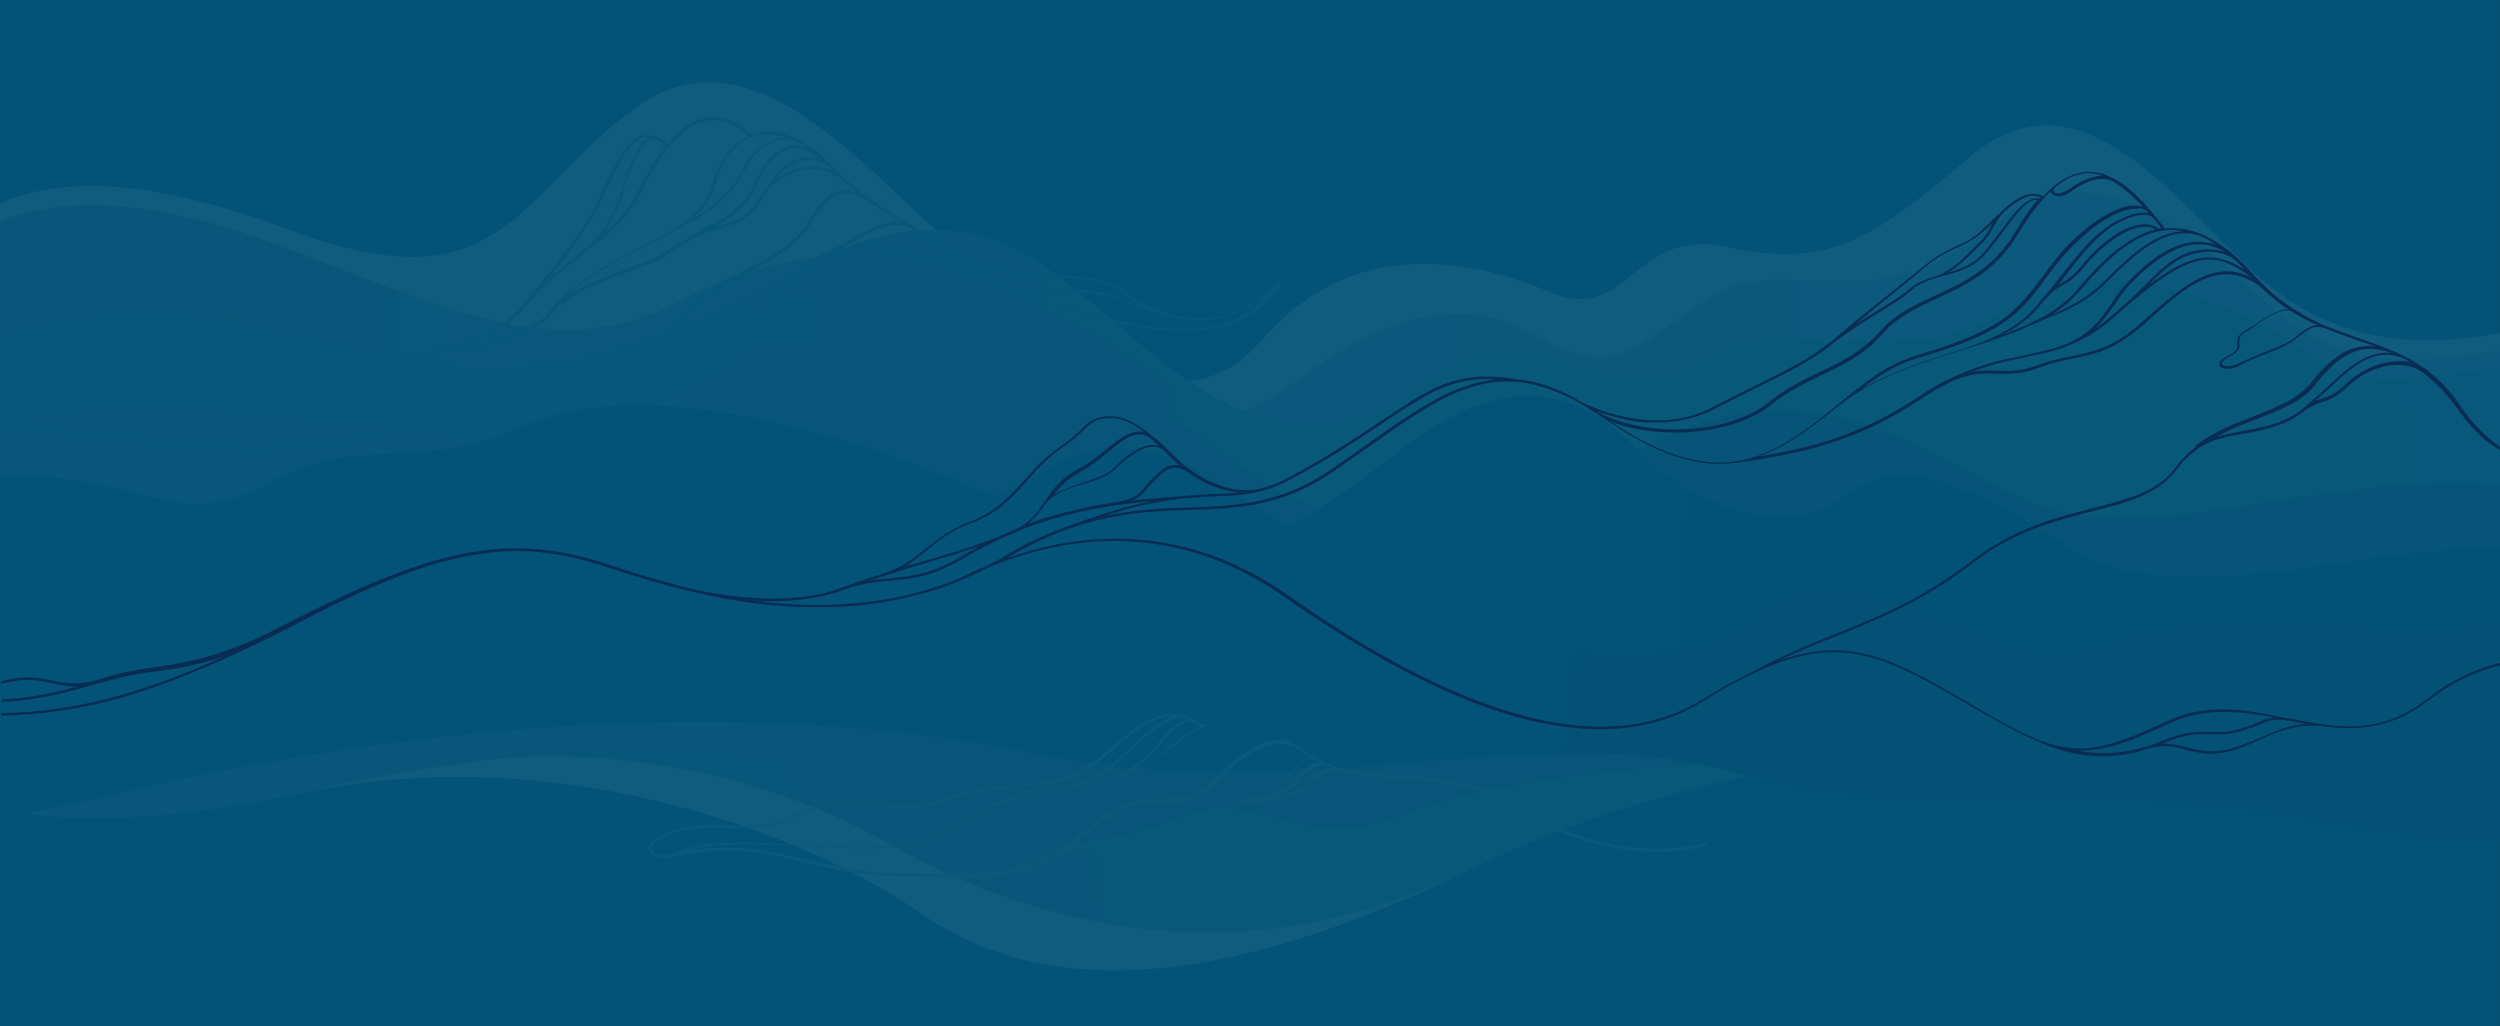 <?xml version="1.0" encoding="utf-8"?>
<svg version="1.1" xmlns="http://www.w3.org/2000/svg" xmlns:xlink="http://www.w3.org/1999/xlink" viewBox="0 0 400 164.2">
  <rect x="0" y="0" width="400" height="164.2" fill="#333333" stroke="none"/>
  <rect x="-0.1" y="-0.4" fill="#0D4581" width="400" height="165" />
  <defs>
    <linearGradient id="lgrad1" gradientUnits="userSpaceOnUse" x1="-2812.239" y1="57.131" x2="-3163.67" y2="62.168" gradientTransform="matrix(-1 0 0 1 -2822.359 0)">
      <stop offset="7.929724e-02" stop-color="#669DC4" />
      <stop offset="1" stop-color="#99BDD8" />
    </linearGradient>
    <linearGradient id="lgrad2" gradientUnits="userSpaceOnUse" x1="-3173.488" y1="75.852" x2="-2814.247" y2="110.27" gradientTransform="matrix(-1 0 0 1 -2822.359 0)">
      <stop offset="0" stop-color="#6EA9C4" />
      <stop offset="1" stop-color="#549AB9" />
    </linearGradient>
    <linearGradient id="grad3" gradientUnits="userSpaceOnUse" x1="-3226.298" y1="70.595" x2="-2796.461" y2="91.303" gradientTransform="matrix(-1 0 0 1 -2822.359 0)">
      <stop offset="0" stop-color="#6EA9C4" />
      <stop offset="1" stop-color="#549AB9" />
    </linearGradient>
    <linearGradient id="grad4" gradientUnits="userSpaceOnUse" x1="-2815.986" y1="104.273" x2="-3217.681" y2="79.42" gradientTransform="matrix(-1 0 0 1 -2822.359 0)">
      <stop offset="0" stop-color="#6F95BF" />
      <stop offset="0.94" stop-color="#3F72A9" />
    </linearGradient>
    <linearGradient id="grad5" gradientUnits="userSpaceOnUse" x1="-3223.092" y1="100.287" x2="-2797.108" y2="80.415" gradientTransform="matrix(-1 0 0 1 -2822.359 0)">
      <stop offset="0" stop-color="#004679" />
      <stop offset="1" stop-color="#005B9D" />
    </linearGradient>
    <linearGradient id="grad6" gradientUnits="userSpaceOnUse" x1="-3222.907" y1="130.8" x2="-2805.114" y2="91.414" gradientTransform="matrix(-1 0 0 1 -2822.359 0)">
      <stop offset="0" stop-color="#0C3E74" />
      <stop offset="1" stop-color="#0F4F94" />
    </linearGradient>
  </defs>
  <g>
    <path
      fill="#E2F3F8"
      d="M402.8 52.8
		c-15.1 3-29.9 3.2-44.1-11c-14.2-14.2-27.8-30.3-43.9-16.4s-23.2 17.4-38.5 14.1c-15.3-3.2-15.6 12.6-28.4 7.2
		c-12.9-5.4-31.5-9-46 7.7s-32.9-2.1-47.2-13.3s-33.6-38.2-53.1-23.8S80.2 49.4 46.4 36.8s-56.5-9.7-64.6 20.3
		c-8.1 30 32.3 76.6 68.7 69.4c36.4-7.3 75.4 4.8 97.1 19.8s51.9 10.1 86.8-6.8s94.2-39.1 157.8-34.4L402.8 52.8z" />

    <path
      fill="url(#lgrad1)"
      d="M414.2 68.1c8.1-4.4 6.3-15-12.6-12.2c-18.9 2.8-28.2 3.3-41.3-9.6c-14.8-14.6-28.9-20.5-41-10.5c-20.2 16.8-34.2 3.7-46.3 12.1
		s-14.9 12.3-26.1 6.3c-5.7-3-17.4-9.7-38.7 6.2s-34.8 3.7-41.9-4.5s-26.2-24.3-57.6-7.7C89 58.6 71.8 49.4 43.4 38.8
		c-48.2-18-67.5 7.6-63.1 38.8C-15.3 108.7 414.2 68.1 414.2 68.1z" />

    <path
      fill="url(#lgrad2)"
      d="M361.5 51.8c-18.7-8.3-26.6-10.5-42.3-1.2c-15.7 9.2-33.3-1.1-48.1 7.8s-24.5-7.7-37.3 0c-12.8 7.7-23 16.4-43.4 2.7
		s-30.4-36.2-65-16.8c-39.2 22-57 14-87.5 7.8s-60.3 5.3-50 35s31 48.2 65.3 38.7s65.6-4 88.8 9.1s55.8 22 92.3 4.6
		s74.3-22.4 118.4-19.7L361.5 51.8z" />
    <path
      fill="#FFFFFF"
      d="M344.6 44.7
		c-0.2 0-0.3-0.1-0.5-0.1c-0.4-0.3-0.9-0.4-1.5-0.4c-0.2 0-0.3 0-0.5 0c-0.2 0-0.3-0.1-0.5-0.1c0.3-0.1 0.6-0.2 1-0.2
		C343.4 44 344.1 44.2 344.6 44.7z" />
    <path
      fill="#FFFFFF"
      d="M371.2 70.6
		c0.6 0 1.1 0.2 1.5 0.4c-0.1 0-0.2 0-0.4 0c-0.3-0.2-0.7-0.3-1.2-0.3c-0.6 0-1.1 0.2-1.5 0.5c-0.1 0-0.2 0-0.4 0
		C369.7 70.9 370.4 70.6 371.2 70.6z" />
    <path
      fill="#E4AAC2"
      d="M58.3 55.7
		c0.1 0 0.2 0 0.3 0.1C58.4 55.7 58.3 55.7 58.3 55.7z" />
    <path
      fill="#E4AAC2"
      d="M62 56.4
		c0.2 0 0.4 0 0.5 0.1C62.3 56.5 62.2 56.4 62 56.4z" />
    <path
      fill="#E4AAC2"
      d="M38.8 51.5
		c-0.1 0-0.3-0.1-0.4-0.1c-0.4-0.4-1-0.6-1.6-0.6c-0.3 0-0.5 0-0.8 0.1c-0.1 0-0.3 0-0.4-0.1c0.4-0.2 0.8-0.2 1.2-0.2
		C37.6 50.7 38.4 51 38.8 51.5z" />

    <path
      fill="url(#grad3)"
      d="
		M408.4 92.7c17.7-6.3 15.9-24.3 4.4-31.4c-11.5-7.1-29.2 4.7-42.4-4.1s-28.2-16.4-45.1-3.1s-42.2 1.9-54.7 8.2
		c-12.5 6.3-20.8 13.2-37.8 14.5c-17 1.3-23 0.6-43.4-14.1S147 35 114.9 53.3S71 65 48.2 59.7C25.4 54.4 11.3 53 4.8 58.9
		c-15.4 14.2-27.3 10.3-33.6 19.6c-8.3 12.3 43.5 29.9 86.5 22s213.6 13.1 259.4 13L408.4 92.7z" />
    <path
      fill="#A867B0"
      d="M257.2 73.5
		c-0.6 0.3-1.3 0.5-1.9 0.8l-0.1-0.2c1.1-0.4 2.2-0.9 3.2-1.3C257.9 73 257.5 73.2 257.2 73.5z" />

    <path
      fill="url(#grad4)"
      d="
		M415.6 100.7c17.7-1.2 14.5-29-36.8-22.6c-33.8 4.2-42.7 9-61.5-1.4c-18.9-10.4-35.3-18.6-63 0s-49.5 2.7-61.3-6.1
		c-11.8-8.8-26.5-18.4-40.5-11.2c-14 7.3-20.1-10.2-31.6-4.1S99.2 72.3 69.6 69.1S-3.9 58.1-11.7 79.4s-23.9 65.9 62.2 47
		c44.4-9.8 71.6-6.8 90.2 1.3s32.4 9.5 47.1 3.4c14.7-6.1 19.1 6.5 37.5-1c18.4-7.5 66.9-10.6 108.9-7.3S415.6 100.7 415.6 100.7z" />

    <path
      fill="url(#grad5)"
      d="
		M406.8 113.6c26.5-2.9 16.9-26.3-7.7-26s-51.5 10.5-68 0s-27.2-15.2-36-8.2c-8.8 7.1-24.3 1.6-33.1-7.5s-20.2-13.4-37.5-0.2
		s-30.2 24.2-59.2 10.6S103 59.7 84.3 68c-18.8 8.2-25.7 0.9-41.6 9.4S23.9 74.7-4 76.2c-28 1.5-47.8 37.4 30.2 35.6
		S406.8 113.6 406.8 113.6z" />

    <path
      fill="url(#grad6)"
      d="
		M394.2 100.1c49.9-3.6 38.3 42.8-13.7 33s-72.6 0-103-9.4s-69.1 5.8-112.3-3.2s-97.6-5.5-150.6 7.5s-45.1-25.5-3.4-27.9
		s38.3-25.5 69.1-18.8c30.9 6.7 67.2 6.3 85.3-5.1s27 1.2 50 13.7s49 21.6 65.7 7.8c16.7-13.7 38.3 12.4 54.4 5.4
		C352 96.2 378 101.3 394.2 100.1z" />
    <path
      fill="#549AB9"
      d="M124.4 47.9
		c2.6-3.2 4.9-6 8.4-7.3c0 0 0 0 0.1 0c0 0 0.1 0 0.1 0c3.1-1.2 7.3-1.2 13.6 0.5c0 0 0 0 0 0c0.3 0.1 0.6 0.2 1 0.3
		c2.4 0.7 5.1 1.6 8.2 2.8c0.8 0.3 1.5 0.6 2.3 0.9c0 0 0 0 0 0c0 0 0 0 0.1 0c13.8 5.3 23.7 7.9 30.9 7.9c3.8 0 6.9-0.6 9.6-1.9
		c2.5-1.3 4.6-3.2 6.4-5.8c0.1-0.1 0-0.2-0.1-0.2c-0.1-0.1-0.2 0-0.3 0c-3.7 3.6-7.6 5.5-11.7 5.8c0 0 0 0 0 0
		c-1.9 0.1-3.7-0.1-5.5-0.5c-3.2-0.9-6-2.6-8-4.1c-2.5-1.9-6.2-2.1-10.4-2.3c-3.4-0.2-7.1-0.3-10.9-1.5c0 0 0 0 0 0c0 0 0 0 0 0
		c-1.6-0.5-3.2-1.2-4.8-2.1c-2.4-1.4-4.4-2.6-6.2-3.6c-0.4-0.2-0.7-0.4-1-0.6c0 0 0 0 0 0c0 0 0 0 0 0c-5-2.9-8.6-5-13.8-10.4
		c-3.6-3.6-7.5-5.3-11-4.6c-0.4 0.1-0.7 0.2-1.1 0.3c-2.3-2.1-4.7-3-7-2.7c-2.5 0.3-4.6 2-6.5 4.3c-1.3-1.2-2.5-1.7-3.7-1.5
		c-2.7 0.4-4.5 4.2-6.4 8.3c-0.8 1.7-1.6 3.5-2.5 4.9c-3.4 5.5-6.6 9.2-10.9 14.4l-0.6 0.7c-3.7 3.8-10.1 5.7-17.4 6.8
		c-1.1 0.1-2.3 0.2-3.4 0.3c-2.8 0.2-5.6 0.5-8.3 0.8c0 0 0 0 0 0c0 0 0 0 0 0c-4.1 0.5-8 1.2-11.4 2.4C36.7 62 30 61.8 23 61.6
		c-11.4-0.4-24.3-0.8-36 7.3c-0.1 0.1-0.1 0.2 0 0.3c0.1 0.1 0.2 0.1 0.3 0c11.6-8.1 24.4-7.6 35.7-7.2c7.1 0.2 13.8 0.5 19.4-1.5
		c3.3-1.2 7.2-1.8 11.3-2.3c4-0.2 8-0.6 11.8-1.1c4.2-0.4 8.5-0.9 12.2-1.7c5.3-1.2 8.9-3.1 11.2-5.8c0 0 0 0 0-0.1
		c3-2.8 7.1-4.3 11.1-5.8c3-1.1 5.8-2.1 7.8-3.6c1.2-0.8 2.4-1.5 3.5-2.1c1.5-0.7 2.9-1.1 4-1.5c2.5-0.7 4.5-1.3 6.5-4.5
		c0.2-0.3 0.3-0.5 0.5-0.8c0 0 0 0 0 0c1.5-2.2 4.1-3.8 6.7-4.1c2.1-0.2 4.1 0.4 5.8 1.7c0 0 0 0 0 0c0.9 0.8 1.8 1.6 2.6 2.2
		c-1.1-0.5-2-0.6-3-0.5c-1.7 0.3-3.3 1.9-5.2 5.2c-1.9 3.2-5.7 5.3-9.7 7.4c-4 2.2-8.2 4.5-10.8 8.1c-4.5 6.4-13.4 9.5-20.2 9.9
		c-4.7 0.1-9.7 0.8-15.8 3.8c-18.4 8.9-37.8 6.7-51.9 5.1c-0.7-0.1-1.3-0.1-2-0.2c-7.1-0.8-13.3-1.5-19-1.2
		c-6.2 0.3-11.7 1.7-17.2 4.5c-0.1 0.1-0.1 0.2-0.1 0.3c0 0.1 0.1 0.1 0.2 0.1c0 0 0.1 0 0.1 0c11.8-6 21.4-4.9 35.9-3.2
		c0.6 0.1 1.3 0.1 2 0.2c8.3 0.9 16.5 1.8 25.2 1.3c10.2-0.5 19-2.6 27.1-6.5c5.4-2.6 10-3.5 14.3-3.7c0 0 0 0 0 0c0 0 0 0 0 0
		c0.4 0 0.8 0 1.2 0c2 0 4 0 5.9 0.1c6.7 0.3 13 0.6 20.7-4.8C119.3 54 122 50.7 124.4 47.9z M121.4 21.6c1.4-0.3 2.9-0.1 4.5 0.4
		c-0.5 0-1.1 0-1.6 0.2c-2.1 0.5-4 2.1-5.1 4.2c-1.5 2.9-3.3 5.8-8.8 8.9c2-1.6 3.5-3.5 4.1-5.9C115.6 25.1 118.1 22.3 121.4 21.6z
		 M106.5 23.4c-1.9 2.3-3.4 5.2-4.8 7.9c-1.2 2.3-3.2 4.4-5.5 6.4c1.4-1.7 2.6-3.8 3.4-6.6c0.6-2 2.4-8.2 4.6-8.8
		c0.5-0.1 0.9 0 1.4 0.4c0 0 0 0 0 0C105.9 22.9 106.2 23.2 106.5 23.4z M94.7 35c0.9-1.4 1.7-3.2 2.5-5c1.8-3.8 3.6-7.7 6-8.1
		c0.3 0 0.7 0 1 0.1c0 0 0 0 0 0c-1.7 0.4-3.3 3.3-5 9.1c-1.4 4.7-3.7 7.2-7.5 10.3c0 0 0 0 0 0c-1.4 1.1-2.7 2.2-4 3.3
		C90.2 41.6 92.4 38.6 94.7 35z M70.3 56.2c6-1.3 11-3.5 13.8-7.2c2.3-2.9 5.5-5.4 8.6-7.9c4-3.1 7.7-6 9.5-9.6
		c1.3-2.7 2.9-5.6 4.8-7.9c0 0 0 0 0 0c1.8-2.3 3.9-4 6.3-4.3c2.1-0.3 4.3 0.6 6.5 2.5c-2.8 1.1-4.8 3.9-5.8 7.7
		c-0.8 3.2-3.2 5.4-6.4 7.3c0 0 0 0 0 0c0 0 0 0 0 0c-1.7 1-3.5 2-5.5 3c-4.7 2.4-10 5.1-13.7 9.5c-0.4 0.4-0.8 0.8-1.2 1.3
		C83.4 53.9 77.3 55.3 70.3 56.2z M107.4 39.7c-2 1.4-4.8 2.5-7.7 3.5c-3.1 1.2-6.3 2.4-9 4.1c3.4-3.2 7.8-5.4 11.7-7.4
		c1.9-1 3.8-1.9 5.5-3c0 0 0 0 0 0c7.8-3.7 10-7 11.8-10.5c1-2 2.8-3.5 4.8-4c1.2-0.3 2.3-0.2 3.3 0.3c0.5 0.3 1.1 0.6 1.6 1
		c-1-0.4-1.9-0.5-2.8-0.4c-2.3 0.4-4.3 2.4-5.9 6c-1.7 4-4.8 5.6-8.3 7.4C110.7 37.7 109.1 38.6 107.4 39.7z M121.4 31.8
		c-1.9 3.1-3.8 3.6-6.2 4.3c-0.3 0.1-0.6 0.2-1 0.3c2.8-1.5 5.4-3.3 6.9-6.8c1.5-3.5 3.4-5.5 5.5-5.8c1.5-0.2 3.2 0.4 4.9 1.9
		c-1-0.5-1.9-0.6-2.9-0.5C125.6 25.5 123.3 28.7 121.4 31.8z M129 26.7c-1.7 0.2-3.4 0.9-4.9 2c1.3-1.6 2.9-2.9 4.7-3.1
		c1.4-0.2 2.9 0.4 4.5 1.7c0 0 0 0 0 0c0 0 0.1 0.1 0.1 0.1C132 26.8 130.5 26.5 129 26.7z M203.2 46.8c-3.4 4.1-7.9 5.9-14.3 5.8
		c-6.4-0.1-15-2.1-26.6-6.3c2.6 0.5 5 0.5 7.6 0.5c1.2 0 2.4 0 3.6 0c2.3 0.1 4.8 1 7.4 1.9c2 0.7 4.1 1.5 6.4 2
		c1.6 0.4 3.3 0.7 5.1 0.6C196.2 51.1 199.8 49.6 203.2 46.8z M179.1 46.5c1.1 0.9 2.5 1.8 4 2.6c-0.7-0.2-1.3-0.5-2-0.7
		c-2.7-1-5.2-1.9-7.6-2c-1.3 0-2.5 0-3.6 0c-3.8 0-7.4 0-11.7-1.6c-0.8-0.3-1.5-0.6-2.3-0.9c-1.9-0.8-3.8-1.4-5.5-2
		c0.6 0.1 1.2 0.1 1.8 0.2c1.7 0.1 3.5 0.3 5.7 0.9c3.8 1.2 7.6 1.4 11 1.5C173.1 44.5 176.6 44.7 179.1 46.5z M153.1 40.7
		c0.8 0.5 1.6 0.9 2.4 1.3c-1.1-0.2-2.2-0.3-3.2-0.3c-1.5-0.1-3-0.2-4.6-0.6c-5.5-1.6-9.6-2-13-1.4c0.6-0.3 1.2-0.7 1.9-1
		c3.3-1.9 6.5-3.7 9.3-2.1c0.3 0.2 0.7 0.4 1 0.6C148.7 38.1 150.8 39.3 153.1 40.7z M94.5 61.4c-0.9 0-1.9-0.1-2.8-0.1
		c2.4-0.4 4.8-1.1 7-2c4.5-1.8 8.1-4.5 10.5-7.8c2.5-3.6 6.7-5.8 10.7-8c4.1-2.2 7.9-4.3 9.8-7.6c1.8-3.1 3.3-4.7 4.9-5
		c1.5-0.3 3 0.5 5.3 1.9c0 0 0 0 0 0c1.4 1 2.8 1.8 4.4 2.7c-2.6-0.3-5.3 1.2-7.9 2.7c-1.2 0.7-2.5 1.4-3.7 1.9c0 0 0 0 0 0
		c-3.6 1.4-6 4.2-8.6 7.4c-2.3 2.9-5 6.1-9.1 9C107.3 61.9 101.1 61.7 94.5 61.4z" />
    <path
      fill="#87B8CE"
      d="M273.2 135
		c0-0.1-0.2-0.2-0.3-0.1c-3.5 0.9-15.9 3-29.5-5.7c-6.6-4.3-13.4-4.7-19.5-5.1c-5.4-0.4-10.5-0.7-14.7-3.7c-5-3.5-8.6-5-12-5.1
		c-1.6 0-3.2 0.2-4.7 0.8c-0.3-0.2-0.6-0.4-0.8-0.6c-0.1-0.1-0.2-0.1-0.3-0.2c-0.3-0.2-0.6-0.3-1-0.5c-0.4-0.2-0.8-0.4-1.2-0.4
		c-0.5-0.1-1.1-0.2-1.7-0.2c-3.6 0.1-7 3-10.2 5.8c-0.6 0.5-1.2 1-1.7 1.5c-1.4 1.2-2.8 2-4.1 2.5c0 0 0 0 0 0
		c-3.2 1.1-6.5 1.4-9.6 1.7c-3.7 0.4-7.3 0.7-10.8 2.2c-3 1.3-6.9 1.1-11.1 0.9c-4.6-0.2-9.4-0.5-12.8 1.5c-3.5 2-7.3 1.9-11 1.8
		c-3-0.1-5.8-0.1-8.5 0.8c-4.3 1.6-4.1 2.9-3.8 3.4c0.3 0.6 1.3 1 2.4 1c0.5 0 1.1-0.1 1.6-0.3c8.8-1.9 14.9-0.5 21.3 1.1
		c4.4 1 9 2.1 14.6 2.1c1.9 0 3.7 0 5.4 0.1c1.5 0 2.9 0.1 4.2 0.1c5.8 0 10.3-0.5 15.2-3.3c0 0 0.1 0 0.1 0c0 0 0 0 0.1 0
		c0.2-0.1 0.4-0.2 0.5-0.3c2.1-1.1 5.7-1.4 9.4-1.7c5-0.4 10.6-0.9 13.9-3.5c0.3-0.2 0.6-0.4 0.9-0.6c0 0 0 0 0 0
		c0.5-0.3 1-0.6 1.5-0.9c2.1-1 4.3-1.5 6.4-1.8c0 0 0 0 0 0c0 0 0 0 0 0c0.5-0.1 1-0.1 1.4-0.2c2.6-0.4 4.9-0.7 6.2-2
		c2.8-2.8 3.8-3 6.4-2.5c0 0 0 0 0 0c2.7 0.6 5.5 0.8 8.4 1c6.2 0.4 12.7 0.9 19.2 5c5.5 3.5 11.4 5.7 17.6 6.4
		c5.8 0.7 10.2-0.1 12.3-0.6C273.2 135.2 273.2 135.1 273.2 135z M189.2 114.8c0.3 0.1 0.6 0.1 0.8 0.3c-1.1 0.2-2.3 1-3.7 2.6
		c-2.7 3.1-5 5.6-8.5 6.8c0 0 0 0 0 0c-1.3 0.4-2.8 0.7-4.2 1c2.8-1.1 4.5-2.7 6.3-4.5c0.7-0.7 1.4-1.3 2.2-2
		C185.4 116.1 187.5 114.7 189.2 114.8z M186.7 117.9c1.3-1.6 2.5-2.4 3.5-2.5c0.3 0 0.7 0 1 0.2c0.1 0.1 0.2 0.1 0.3 0.2
		c0 0 0 0 0 0c0 0 0 0 0 0c0.2 0.1 0.4 0.3 0.6 0.5c-1.9 0.8-3.9 2.2-6 4.1c-1.5 1.4-3.3 2.4-5.3 3.1
		C182.9 122.1 184.7 120.2 186.7 117.9z M176 121.8c0.6-0.5 1.2-1 1.7-1.5c3.2-2.8 6.4-5.6 9.9-5.7c0 0 0 0 0.1 0
		c-1.7 0.6-3.6 2.1-5.9 4.1c-0.8 0.7-1.5 1.4-2.2 2c-2.5 2.4-4.6 4.4-9.8 5.4c-2.9 0.5-5.8 1.1-8.5 1.9c2.6-1.2 4.7-1.8 6.6-2.4
		c1.4-0.4 2.6-0.8 3.9-1.3c0 0 0 0 0 0c0 0 0 0 0 0C173.2 123.8 174.5 123 176 121.8z M104.3 136.1c-0.4-0.6 0.4-1.7 3.6-2.9
		c2.5-0.9 5.3-0.8 8.3-0.8c3.8 0.1 7.7 0.2 11.3-1.9c3.3-1.9 8-1.6 12.5-1.4c4 0.2 8.2 0.4 11.3-0.9c3.4-1.5 6.9-1.8 10.6-2.2
		c1.7-0.2 3.5-0.3 5.3-0.6c-2.6 0.8-5.5 1.7-9.3 3.8c-1.8 0.8-3.5 1.7-5 3c-5 4.1-15 3.5-24.7 3c-8.2-0.5-16-0.9-20.5 1.4
		C106.3 137.1 104.7 136.8 104.3 136.1z M149.3 139.8c-1.7 0-3.5-0.1-5.4-0.1c-5.6 0-10.1-1.1-14.5-2.1c-4.3-1-8.4-2-13.2-2
		c-2 0-4.1 0.2-6.4 0.5c4.5-1.4 11.3-1.1 18.5-0.7c9.8 0.5 19.9 1.1 25.1-3.1c4.6-3.8 10.9-4.9 17-6.1c6.2-1.1 12-2.2 16.1-5.8
		c2.2-1.9 4.1-3.3 6.1-4.1c0.1 0 0.1 0 0.2-0.1c0 0 0 0 0 0c4.1-1.6 8.2-0.8 13.5 2.4c-4-1-7.7 1.7-12.5 6.5
		c-2.6 2.6-4.8 2.6-7.4 2.7c-3.3 0-7 0.1-12.5 4.8c-1.6 1.4-3.1 2.5-4.6 3.4c-0.3 0.1-0.5 0.3-0.8 0.5c0 0 0 0 0 0
		C162.5 140.1 157.3 140 149.3 139.8z M192.4 131.1c-3.2 2.4-8.7 2.9-13.6 3.4c-2.9 0.3-5.6 0.5-7.8 1.1c1-0.7 2.1-1.5 3.2-2.5
		c5.4-4.6 9-4.7 12.1-4.7c2.7 0 5-0.1 7.8-2.8c6.3-6.3 10-7.8 13.9-5.6c0.3 0.2 0.6 0.4 1 0.7c0.3 0.2 0.6 0.4 0.9 0.6
		c-1.2 0-2 0.7-3.5 2.3c-0.4 0.4-0.8 0.8-1.2 1.3c-1.6 1.6-3.3 2.2-5.3 2.9c-1.5 0.5-3.1 1.1-5.2 2.1c-0.5 0.2-0.9 0.5-1.4 0.8
		c0 0 0 0 0 0c0 0 0 0 0 0C193 130.7 192.7 130.9 192.4 131.1z M200 127.9c2.1-0.7 3.8-1.3 5.5-3c0.5-0.5 0.9-0.9 1.2-1.3
		c2-2.1 2.5-2.6 4.4-1.8c0 0 0 0 0 0c0.1 0 0.2 0.1 0.2 0.1c-1.3 0.1-2.6 1-3.8 2.5c-1.3 1.7-3.4 2.8-6.3 3.2c0 0 0 0 0 0
		c-0.6 0.1-1.2 0.2-1.9 0.3C199.7 128 199.8 128 200 127.9z M208.7 125.7c-0.9 0.9-2.3 1.3-4 1.6c1.4-0.6 2.5-1.4 3.3-2.5
		c1-1.3 2.7-2.8 4.6-2.2c0 0 0 0 0 0c0.3 0.1 0.6 0.2 0.8 0.3C211.9 122.9 210.7 123.7 208.7 125.7z" />
  </g>
  <rect x="-0.1" y="0" style="opacity:0.94;fill:#035376" width="400.7" height="165" />
  <g>
    <path
      fill="none"
      d="M8.1 109.2c-1.8-0.4-3.7-0.8-6.6-0.2c-0.5 0.1-1 0.2-1.5 0.3v2.5c4.2-0.1 8.1-0.9 12.2-2.1
		C10.6 109.8 9.3 109.5 8.1 109.2z" />
    <path
      fill="none"
      d="M25 107.2c-2.6 0.4-5.1 0.7-8.5 1.7c-0.1 0-0.3 0.1-0.4 0.1l0 0c-0.2 0-0.3 0.1-0.4 0.1
		c-5.5 1.7-10.3 2.9-15.6 3v1.7c12.2-0.2 23.1-3.4 35.7-9.1C31.2 106.3 28 106.7 25 107.2z" />
    <path
      fill="none"
      d="M337.2 45.2c-3.3 3.4-6.4 4.6-11 6.5c-0.6 0.3-1.3 0.5-1.9 0.8c-0.6 0.3-1.2 0.5-1.8 0.8c0 0 0 0 0 0l0 0
		c-2.7 1.1-5.6 2-8.6 2.9c-7 2.2-14.3 4.5-19.9 9.1c-4.5 3.7-8.4 6.5-12.5 7.9c10.7-1.7 17.9-4.5 25.6-9.6c1.6-1 3-1.9 4.4-2.6l0 0
		c0 0 0.1 0 0.1 0c4.7-2.4 8.6-3.2 12.1-3.9c2.3-0.5 4.4-0.9 6.5-1.7l0 0c4.3-1.8 5.9-4.1 7.6-6.6c0.8-1.2 1.6-2.4 2.8-3.6
		c3.8-3.9 7.3-6 10.6-6.3c1.2-0.1 2.3 0.1 3.4 0.5c-0.6-0.4-1.2-0.8-1.8-1.1l0 0C346.9 35.2 341.1 41.2 337.2 45.2z" />
    <path
      fill="none"
      d="M332.4 46.3c3.5-4.2 7.7-8.4 12.5-9.6c-0.6-0.3-1.2-0.5-2-0.4c-2.7 0.2-6.4 2.8-9.6 6.6
		c-1.3 1.6-2.3 2.2-3.2 2.7c-0.9 0.5-1.9 1.1-3.4 2.9c-1.6 2-3.6 3.6-6.4 5.1c0.7-0.2 1.3-0.5 2-0.8c0.6-0.3 1.2-0.5 1.7-0.7
		C327.3 50.6 330.2 48.8 332.4 46.3z" />
    <path
      fill="none"
      d="M338.9 35.6c-3.2 1.6-5.8 4.9-8.3 8.2c-0.5 0.6-1 1.2-1.5 1.9c0.2-0.1 0.4-0.2 0.6-0.4c0.9-0.5 1.8-1 3.1-2.6
		c3.2-4 7-6.6 9.9-6.8c1-0.1 1.9 0.2 2.6 0.7c0.1 0 0.2 0 0.4-0.1c-0.4-0.5-0.7-1-1.1-1.4l0 0C344.4 34.7 343.4 33.4 338.9 35.6z" />
    <path
      fill="none"
      d="M332.8 46.6c-1.3 1.5-2.8 2.8-4.6 3.9c3.4-1.4 6-2.7 8.6-5.5c1.9-1.9 4.5-4.6 7.3-6.2
		c1.9-1.1 3.6-1.7 5.3-1.7c-0.6-0.1-1.3-0.2-1.9-0.2c0 0-0.1 0-0.1 0C341.7 36.8 336.8 41.8 332.8 46.6z" />
    <path
      fill="none"
      d="M310 47.7c-3.2 1.5-6.2 2.9-8.4 5.4c-3.1 3.5-6.3 5-9.7 6.7c-2.7 1.3-5.5 2.6-8.5 5
		c-3.3 2.7-8.6 4.2-14.6 4.3c-0.2 0-0.3 0-0.5 0c-3.9 0-7.5-0.6-10.5-1.8c7.7 5.1 13.7 7.1 19.4 6.5c5.4-0.6 10.2-3.6 16-8.3
		l0.2-0.2c5.5-4.5 8.5-7.1 13.4-8.5c4.7-1.4 10.5-3.2 14.6-6.4c2.3-1.7 4-4 5.8-6.5c1.4-1.9 2.9-3.9 4.7-5.6c2.8-2.7 6.9-5.6 10-5.5
		c0.4 0 0.8 0.1 1.2 0.2c-1.6-1.8-3.2-3.2-4.7-4l0 0c-2.3-1.3-5.3 0.5-6.9 1.6c-0.7 0.5-1.4 0.7-2 0.7c-0.4 0-0.7-0.1-0.9-0.3
		c-0.2-0.1-0.3-0.3-0.3-0.5c-1.7 1.6-3.4 3.9-5.2 6.8C319.4 43.3 314.4 45.6 310 47.7z" />
    <path
      fill="none"
      d="M328.7 30.8c0.4 0.3 1.3 0.2 2.3-0.5c1.3-0.9 3.4-2.2 5.5-2.2c-0.9-0.3-1.7-0.4-2.6-0.4
		c-1.7 0.1-3.3 0.8-5 2.2l0 0C328.5 30.2 328.5 30.6 328.7 30.8z" />
    <path
      fill="none"
      d="M332.1 38.6c-1.8 1.7-3.2 3.6-4.7 5.5c-1.9 2.5-3.6 4.8-5.9 6.6c-4.2 3.2-10 5-14.8 6.4c-3.4 1-5.9 2.6-9 5
		c4.9-2.8 10.4-4.6 15.8-6.3c0.2-0.1 0.4-0.1 0.6-0.2c6-2 9.5-4.1 12-7.3c0.5-0.6 0.9-1.1 1.3-1.5c0.9-1 1.8-2.2 2.6-3.3
		c2.5-3.3 5.2-6.6 8.5-8.3c2.3-1.2 4-1.6 5.2-1.2c0 0 0 0 0 0l0 0c-0.5-0.6-1.2-0.9-2.1-0.9C339.3 33.1 335.6 35.2 332.1 38.6z" />
    <path
      fill="none"
      d="M351 40.5c-2.8 0.6-4.9 2.7-7.2 5c4.1-3.1 6.9-4.3 9.6-4.4c1.9 0 3.8 0.6 5.8 2c-0.5-0.5-0.9-0.9-1.4-1.4l0 0
		C356.7 40.7 354.3 39.8 351 40.5z" />
    <path
      fill="none"
      d="M382.6 56.5c-3.9-1.4-7.6-1-12.3 5.1c-2.1 2.7-5.6 4.1-9.4 5.5c-2.1 0.8-4.3 1.7-6.4 2.8
		c1.4-0.5 2.9-0.7 4.5-1c2.9-0.5 6-1.1 8.7-3c0.4-0.3 0.7-0.5 1-0.8c1.2-0.9 2.3-2 3.4-3C375.4 59 378.6 56 382.6 56.5z" />
    <path
      fill="none"
      d="M372.5 62.4c-0.6 0.6-1.3 1.2-2 1.8c0.3-0.1 0.6-0.2 0.9-0.3c1.2-0.4 2.3-0.8 4.1-2.5
		c2.2-2.2 5.4-3.5 8.2-3.5c0 0 0 0 0.1 0c0.6 0 1.2 0.1 1.8 0.2c-0.1-0.1-0.2-0.1-0.3-0.2C380.2 55.2 376.6 58.5 372.5 62.4z" />
    <path
      fill="none"
      d="M361.3 52c-0.6 0.4-1.2 0.8-1.8 1.2c-1.1 0.7-1.1 1.2-1 1.8c0.1 0.6 0.1 1.4-1.5 2.1c-1.2 0.6-1.3 1-1.3 1.2
		c0 0.1 0.1 0.2 0.3 0.3c0.5 0.2 1.5 0.1 2.7-0.5c1.1-0.6 2.4-1.1 3.7-1.6c1.9-0.7 3.7-1.4 5-2.4l0.1-0.1c1.4-1.1 2.3-1.8 3.5-1.9
		c-1.3-0.6-2.6-1.2-3.8-2C365.4 49.2 363.3 50.6 361.3 52z" />
    <path
      fill="none"
      d="M340.5 48.7c-0.2 0.2-0.5 0.4-0.7 0.6c-0.5 0.4-0.9 0.8-1.4 1.2c-2.8 2.5-5.4 3.9-7.8 4.9
		c-0.1 0-0.1 0-0.2 0.1l0 0c-2.2 0.8-4.4 1.3-6.6 1.7c-2.5 0.5-5.3 1.1-8.4 2.3c1.5-0.3 2.8-0.2 4.1-0.2c2 0 3.9 0.1 6.5-0.9
		c1.9-0.7 3.6-1.1 5.3-1.4c3.4-0.7 6.7-1.4 11-5.2c0.4-0.3 0.7-0.6 1-0.9c3.1-2.7 6-5.3 9-6.6c2.7-1.2 5.3-1.1 7.8 0.1
		c-2.5-2-4.6-2.9-6.8-2.8C350.1 41.6 346.5 43.6 340.5 48.7z" />
    <path
      fill="none"
      d="M315.9 40.1c-1.2 1.2-2.5 2.5-4.1 3.4c2.1-0.6 4.1-1.3 5.8-3.3c1-1.2 1.9-2.4 2.8-3.6c2.2-3 4-5.4 6-4.9
		c0.1-0.1 0.1-0.1 0.2-0.2c-1.2-0.6-2.5-0.6-5.6 2.1c-0.9 0.8-1.3 1.7-1.8 2.5c-0.5 0.9-1 1.9-2.1 2.9
		C316.7 39.4 316.3 39.8 315.9 40.1z" />
    <path
      fill="none"
      d="M341 45.2c-1.1 1.2-2 2.4-2.8 3.6c-0.9 1.4-1.8 2.7-3.2 3.9c1-0.7 2-1.4 3-2.4c0.5-0.4 0.9-0.8 1.4-1.2l0 0
		c0 0 0 0 0 0c0.2-0.2 0.5-0.4 0.7-0.6c1-0.9 1.9-1.8 2.8-2.7c2.5-2.5 4.8-4.9 7.9-5.6c2-0.5 3.7-0.3 5.1 0.1
		c-1.5-0.9-3.1-1.3-4.7-1.2C348.1 39.3 344.6 41.4 341 45.2z" />
    <path
      fill="none"
      d="M153.3 89.4c1.1-0.7 2.3-1.3 3.5-2c-3.3 1.1-6.7 2.1-10 3.1c-2 0.6-4 1.2-5.8 1.7c0 0 0 0 0 0l0 0
		c-0.6 0.2-1.2 0.4-1.7 0.6c1.2-0.2 2.3-0.3 3.4-0.4C145.8 92.2 148.9 91.9 153.3 89.4z" />
    <path
      fill="none"
      d="M369.9 61.4c2.3-2.9 4.4-4.7 6.5-5.4c1.2-0.4 2.4-0.6 3.7-0.4c-0.9-0.3-1.8-0.6-2.7-0.9
		c-1.7-0.6-3.4-1.2-5.1-1.9c-1.9-0.7-2.8-0.1-4.7 1.5l-0.1 0.1c-1.3 1-3.2 1.8-5.1 2.5c-1.2 0.5-2.5 1-3.6 1.6
		c-0.8 0.4-1.7 0.7-2.3 0.7c-0.3 0-0.6 0-0.8-0.1c-0.3-0.1-0.5-0.4-0.5-0.6c0-0.5 0.5-1 1.6-1.5c1.4-0.6 1.3-1.2 1.3-1.8
		c-0.1-0.6-0.1-1.3 1.2-2.1c0.6-0.3 1.2-0.7 1.8-1.1c1.7-1.1 3.5-2.3 5.1-2.3c-1.5-1-2.9-2.2-4.4-3.6c-3-2.2-5.9-2.6-9.1-1.2
		c-2.9 1.3-5.8 3.8-8.8 6.5c-0.3 0.3-0.7 0.6-1 0.9c-4.5 3.9-7.8 4.6-11.3 5.3c-1.6 0.3-3.4 0.7-5.2 1.4c-2.7 1.1-4.8 1-6.7 1
		c-2.3 0-4.5-0.1-7.7 1.4c-1.4 0.7-2.9 1.6-4.5 2.6c-8.7 5.8-16.9 8.6-30 10.3l0 0c-0.1 0-0.1 0-0.2 0c-6.1 0.7-12.6-1.6-21.1-7.5
		c-0.2-0.2-0.5-0.3-0.7-0.5c-0.6-0.3-1.1-0.7-1.6-1c-0.3-0.2-0.5-0.3-0.7-0.4c-0.5-0.3-1-0.5-1.4-0.8l0 0c-3.2-1.7-6-2.6-8.8-2.8
		l0 0c-0.1 0-0.1 0-0.2 0c-8.1-0.7-14.8 4.1-24 10.6c-1.7 1.2-3.4 2.4-5.3 3.7c-8.2 5.7-15.4 5.9-23 6.2c-8.1 0.3-17.3 0.6-29.3 7.7
		c-0.1 0-0.2 0.1-0.2 0.1c5.4-1.9 10.9-3 16.2-3.2c10.2-0.3 20 2.7 28.9 9c12.6 8.8 23.5 14.7 33.4 18c13.3 4.5 24.4 4 33-1.3
		c2.6-1.6 5-2.9 7.2-4l0 0c5.3-2.9 9.9-4.8 14.4-6.6c6.9-2.8 13.4-5.4 21.4-11.5c6.8-5.2 13.6-6.9 19.5-8.5
		c5.6-1.4 10.4-2.6 13.2-6.5c0.8-1.1 1.7-2 2.6-2.8l0 0c0.2-0.2 0.5-0.4 0.7-0.6c2.9-2.2 6.2-3.5 9.3-4.7
		C364.4 65.3 367.9 64 369.9 61.4z" />
    <path
      fill="none"
      d="M342.9 119.7c0.3-0.1 0.7-0.2 1-0.3c0.7-0.2 1.4-0.5 2.1-0.8c3.7-1.6 5.7-1.5 7.7-1.4c1.3 0 2.6 0.1 4.4-0.4
		c1.4-0.4 2.3-0.7 3.1-1.1c0.9-0.4 1.7-0.7 2.7-0.8c-5.5-1.1-11.1-1.8-16.9 1c-5.8 2.7-10 4.3-14 4.3c-0.6 0-1.3 0-1.9-0.1
		C335.1 120.9 339 120.8 342.9 119.7z" />
    <path
      fill="none"
      d="M170.6 84.3c5.6-2.2 10-3.4 13.6-4.1c-9.2 0.8-15.6 2.5-20.9 4.6l0 0c-0.4 0.2-0.7 0.3-1.1 0.5c0 0 0 0 0 0
		l0 0c-0.6 0.3-1.2 0.5-1.9 0.8c-2.4 1.1-4.6 2.3-6.8 3.6c-4.5 2.6-7.6 2.9-10.9 3.2c-2.4 0.2-4.9 0.4-8 1.6
		c-3.1 1.2-6.8 1.7-11.1 1.7c-0.6 0-1.3 0-1.9 0c-0.4 0-0.8 0-1.2-0.1c10.1 1.3 21.7 1.1 33-3.5c1.5-0.8 3.1-1.5 4.6-2.1
		c0.9-0.5 1.8-1 2.7-1.5C164.3 86.9 167.6 85.4 170.6 84.3L170.6 84.3z" />
    <path
      fill="none"
      d="M358.2 117.1c-1.9 0.5-3.2 0.4-4.6 0.4c-1.9-0.1-3.9-0.1-7.4 1.4c-0.1 0.1-0.2 0.1-0.3 0.1
		c1.6-0.1 3 0.3 4.3 0.6c1.8 0.5 3.7 0.9 6.3 0.3c2-0.5 3.6-1.2 5.2-1.9c2.3-1 4.5-2 7.4-2.2c-0.3 0-0.5-0.1-0.8-0.1l0 0
		c0 0 0 0 0 0c-0.7-0.1-1.5-0.3-2.2-0.4c-2.3-0.3-3.3 0.1-4.7 0.7C360.6 116.3 359.6 116.7 358.2 117.1z" />
    <path
      fill="none"
      d="M393 64.8c-1.7-2.5-3.6-4.3-5.7-5.7c-1-0.6-2.3-0.9-3.6-0.9c-2.7 0-5.7 1.3-7.9 3.4c-1.9 1.8-3.1 2.2-4.3 2.6
		c-0.8 0.3-1.5 0.5-2.5 1.2c-0.1 0.1-0.3 0.2-0.4 0.3c-3 2.3-6.3 2.9-9.5 3.5c-3 0.6-5.9 1.1-8.1 3l0 0c-0.9 0.8-1.8 1.7-2.6 2.7
		c-3 4-7.8 5.3-13.5 6.7c-5.9 1.5-12.6 3.2-19.3 8.4c-8 6.1-14.6 8.8-21.5 11.5c-3 1.2-6.1 2.4-9.4 4c3.7-1.3 7-1.8 10.2-1.6
		c6.2 0.4 11.7 3.4 19.4 7.9c7.6 4.4 12.2 7 16.5 7.6c4.1 0.6 8.1-0.5 15.8-4.1c6.7-3.1 13.1-1.8 19.3-0.6c0.1 0 0.1 0 0.2 0
		c0.6 0.1 1.3 0.2 2.2 0.4l0 0c1.1 0.2 2.3 0.4 3.4 0.6c0 0 0.1 0 0.1 0l0 0c5.5 0.7 10.8 0.4 16.4-3.9c4.1-3.2 8.2-5.1 12.2-6V72.1
		C397.9 70.7 395.5 68.4 393 64.8z" />
    <path
      fill="none"
      d="M178.5 75.1c-1.1 1.1-3 1.7-5 2.4c-2.4 0.8-4.9 1.6-6.3 3.3c-0.8 1.1-1.6 2.2-2.7 3.1
		c0.7-0.3 1.5-0.5 2.3-0.8c3.3-1.1 6.9-1.9 10.8-2.5l0 0c3.8-0.5 4.7-1.5 5.6-2.6c0.2-0.3 0.5-0.6 0.8-0.9c0.2-0.2 0.4-0.4 0.6-0.6
		c1-1.1 2.3-2.4 4.3-1.9c-0.4-0.4-0.9-0.8-1.3-1.1c-0.4-0.4-0.7-0.7-1.1-1.1c-0.6-0.6-1.3-0.8-2-0.8
		C182.3 71.6 179.8 73.8 178.5 75.1z" />
    <path
      fill="none"
      d="M184.9 76.7c-0.2 0.2-0.4 0.4-0.6 0.6c-0.3 0.3-0.5 0.6-0.8 0.9c-0.6 0.7-1.1 1.4-2.4 1.9
		c2.5-0.3 5.1-0.5 7.8-0.7c2.2-0.2 4.1-0.3 5.8-0.4c1.2-0.1 2.4-0.1 3.5-0.2c-3-0.3-5.9-1.6-8.2-3.3l0 0
		C187.5 74 186.2 75.4 184.9 76.7z" />
    <path
      fill="none"
      d="M189 79.8L189 79.8C189 79.8 189 79.8 189 79.8c-3.3 0.4-7.3 1.1-12.4 2.8c5-1.1 9.6-1.3 13.8-1.4
		c7.5-0.3 14.6-0.5 22.7-6.1c1.8-1.3 3.6-2.5 5.3-3.7c6.9-4.9 12.4-8.8 18.2-10.2c1-0.2 1.9-0.4 2.9-0.5c-4.8-0.3-8.5 0.8-13.4 3.9
		c-1.5 1-3.2 2.1-4.9 3.2c-4.2 2.8-9 6.1-15.4 9.3c-1.1 0.6-2.2 1-3.2 1.3l0 0c0 0 0 0-0.1 0c-2.6 0.8-4.9 0.9-7.7 1
		C193 79.5 191.2 79.6 189 79.8z" />
    <path
      fill="none"
      d="M160.1 85.8c0.8-0.4 1.6-0.7 2.5-1.1c2.2-1.2 3.3-2.7 4.5-4.4c1.3-1.8 2.6-3.6 5.2-5.1
		c1.7-0.9 3.2-2.1 4.6-3.2c2.1-1.7 4-3.2 6-2.8c-1.8-1.3-3.5-2.2-5.2-2.2c-2.3 0-3 0.7-4.4 1.9c-0.8 0.8-1.9 1.8-3.7 3
		c-1.9 1.2-3.4 2.9-5.1 4.8c-2.5 2.8-5 5.6-9 7c-3.1 1.1-5.1 2.7-7.1 4.3c-1.2 1-2.5 2-4.1 2.9c0.7-0.2 1.5-0.4 2.2-0.7
		C151.2 88.8 155.9 87.4 160.1 85.8z" />
    <path
      fill="none"
      d="M282.9 64.5c3-2.4 5.9-3.8 8.6-5.1c3.4-1.6 6.6-3.1 9.6-6.6c2.3-2.6 5.4-4 8.6-5.5c4.6-2.1 9.3-4.3 12.8-10.1
		c1.2-2 2.4-3.8 3.6-5.2c-1.5-0.3-3.3 2.1-5.3 4.8c-0.9 1.2-1.8 2.4-2.8 3.6c-2.1 2.5-4.8 3.2-7.2 3.8c-0.4 0.1-0.7 0.2-1.1 0.3
		c-0.3 0.1-0.6 0.2-0.9 0.3c-1 0.3-2 0.8-2.7 1.5c-1.4 1.3-3.4 2.5-5.7 3.9c-2.3 1.4-4.8 2.9-7.1 4.8c-3.3 2.8-6.8 4.4-11.1 6.5
		c-2.2 1.1-4.7 2.3-7.5 3.8c-2.8 1.5-6.1 2.3-9.6 2.3c-1.1 0-2.3-0.1-3.4-0.2c-2-0.3-4.1-0.8-6-1.5c0 0 0 0 0 0
		C263.2 70.1 276.6 69.6 282.9 64.5z" />
    <path
      fill="none"
      d="M177.2 72.3c-1.3 1.1-2.9 2.3-4.6 3.3c-2 1.1-3.2 2.4-4.2 3.7c1.4-0.9 3.2-1.5 4.9-2.1
		c1.9-0.6 3.8-1.2 4.8-2.3c1.6-1.7 4.1-3.7 6.3-3.7c0.3 0 0.6 0 0.9 0.1c-0.4-0.4-0.8-0.7-1.2-1.1C181.9 68.5 179.9 70.1 177.2 72.3
		z" />
    <path
      fill="none"
      d="M305.7 46c1.1-0.9 2.4-1.4 3.8-1.8c2.7-0.9 4.5-2.7 6-4.3c0.4-0.4 0.8-0.8 1.1-1.1c1-1 1.5-1.9 2-2.8
		c0.1-0.2 0.2-0.3 0.3-0.5c0 0-0.1 0.1-0.1 0.1c-2.5 2.5-3.9 3.2-5.6 3.9c-1.4 0.6-3 1.3-5.5 3.4c-2.1 1.7-3.9 3.2-5.6 4.6
		c-1.7 1.4-3.4 2.7-5.3 4.2c1.1-0.7 2.2-1.4 3.2-2C302.3 48.4 304.3 47.2 305.7 46z" />
    <path
      fill="#082C53"
      d="M393.4 64.6c-1.4-2.1-2.9-3.6-4.5-4.9l0 0c-0.4-0.4-0.8-0.7-1.2-0.9c-1.4-1-2.9-1.8-4.5-2.5l0 0c0 0 0 0 0 0
		c-1.8-0.8-3.6-1.4-5.5-2.1c-1.7-0.6-3.3-1.2-5-1.8l0 0c0 0 0 0 0 0c-1.7-0.7-3.4-1.5-5.1-2.6l0 0c-0.1 0-0.1-0.1-0.2-0.1
		c-2.3-1.4-4.5-3.2-6.8-5.7c-4.5-5.1-8.8-7.5-13-7.5c0 0-0.1 0-0.1 0c-0.4 0-0.8 0-1.1 0.1c-0.4-0.5-0.8-1.1-1.2-1.5h0c0 0 0 0 0 0
		c-4.1-5.3-7.7-7.7-11.2-7.6c-1.8 0.1-3.6 0.8-5.4 2.3l0 0c0 0 0 0 0 0c-0.6 0.5-1.1 1-1.7 1.6c-1.6-0.7-3.2-0.6-6.2 2l0 0
		c0 0-0.1 0-0.1 0.1c-0.6 0.6-1.4 1.2-2.2 2.1c-2.4 2.5-3.8 3.1-5.4 3.8c-1.4 0.6-3 1.4-5.6 3.5c-2.1 1.7-3.9 3.2-5.6 4.5
		c-2.7 2.2-5.3 4.2-8.5 7c-0.1 0.1-0.3 0.2-0.4 0.3c-0.3 0.2-0.5 0.4-0.8 0.6l0 0c-3.1 2.4-6.3 3.9-10.2 5.9
		c-2.2 1.1-4.7 2.3-7.6 3.8c-7.6 4.2-16.4 1.7-21.1-0.6c-3.7-2.2-7.1-3.4-10.4-3.7c-6.8-1.1-10.9-0.3-17 3.5c-1.6 1-3.2 2.1-4.9 3.2
		c-4.2 2.8-9 6-15.3 9.3c-1.2 0.6-2.2 1-3.3 1.3c-5.3 1.6-11-1.6-14.3-4.9c-0.4-0.4-0.7-0.7-1.1-1.1l0 0c0 0 0 0 0 0
		c-0.8-0.8-1.6-1.5-2.3-2.1l0 0c0 0 0 0-0.1 0c-2.3-2-4.5-3.3-6.8-3.3c-2.5 0-3.4 0.8-4.7 2.1c-0.8 0.8-1.9 1.8-3.7 3
		c-1.9 1.3-3.5 3-5.1 4.8c-2.4 2.7-5 5.5-8.8 6.9c-3.2 1.1-5.2 2.8-7.2 4.3c-2.1 1.7-4.1 3.3-7.3 4.2c-1.8 0.6-3.5 1.1-5 1.7l0 0
		c-0.5 0.1-0.9 0.3-1.4 0.5c-7.7 2.9-18.8 1.6-26.6-0.6l0 0c-4.2-1.1-7.9-2.3-10.6-3.2c-7.9-2.6-14.7-3.2-22.1-1.9
		c-7.5 1.3-16.2 4.7-28.2 10.8c-2 1-3.9 2-5.8 2.9l0 0c-7.8 3.4-12 4-16.1 4.6c-2.5 0.4-5.2 0.7-8.6 1.8c-0.3 0.1-0.6 0.2-0.9 0.3
		c-3.2 0.9-5.2 0.5-7.2 0.1c-1.9-0.4-3.9-0.8-6.8-0.2c-0.5 0.1-0.9 0.2-1.4 0.3v0.4c0.5-0.1 1-0.2 1.5-0.3c2.9-0.6 4.8-0.2 6.6 0.2
		c1.3 0.3 2.6 0.6 4.2 0.5c-4.2 1.2-8 1.9-12.2 2.1v0.4c5.3-0.2 10.1-1.4 15.6-3c0.1 0 0.3-0.1 0.4-0.1l0 0c0.1 0 0.3-0.1 0.4-0.1
		c3.4-1 5.9-1.4 8.5-1.7c3-0.4 6.1-0.9 10.7-2.4c-12.6 5.7-23.5 8.9-35.7 9.1v0.4c5.5-0.1 10.9-0.8 16.3-2.1
		c7.2-1.8 14.9-4.7 25-9.6c0 0 0 0 0 0c1.9-0.9 3.8-1.9 5.8-2.9C70.3 87.8 81.9 85.7 97 90.7c3.3 1.1 6.9 2.2 10.6 3.2l0 0
		c1.3 0.3 2.5 0.7 3.8 0.9c4.6 1.1 9.4 1.9 14.4 2.2c6.1 0.4 12 0.1 17.4-1c3.5-0.7 7-1.7 10.2-3l0 0c0 0 0 0 0 0
		c1.6-0.7 3.2-1.4 4.7-2.2c12.6-5.2 29.9-7.6 47.4 4.7c12.6 8.8 23.6 14.7 33.5 18.1c13.5 4.5 24.7 4.1 33.5-1.4
		c19.3-12 26.3-8.8 41.5 0c4.7 2.7 8.3 4.8 11.3 6.1l0 0c3.8 1.8 7.4 2.7 11.1 2.7c2.5 0 5-0.4 7.5-1.3c2.4-0.6 4.2-0.2 6 0.3
		c1.2 0.3 2.5 0.6 3.9 0.6c0.8 0 1.7-0.1 2.6-0.3c2-0.5 3.7-1.2 5.3-2c2.9-1.3 5.7-2.5 9.9-2.1l0 0c1.4 0.2 2.8 0.3 4.1 0.3
		c4.2 0 8.4-1 12.7-4.3c4-3.1 7.9-4.9 11.9-5.8V106c-4.1 0.9-8.1 2.8-12.2 6c-5.6 4.3-11 4.7-16.4 3.9l0 0c0 0-0.1 0-0.1 0
		c-1.1-0.2-2.3-0.4-3.4-0.6l0 0c-0.8-0.2-1.6-0.3-2.2-0.4c-0.1 0-0.1 0-0.2 0c-6.2-1.3-12.6-2.6-19.3 0.6
		c-7.7 3.6-11.7 4.7-15.8 4.1c-4.4-0.6-8.9-3.1-16.5-7.6c-7.7-4.5-13.2-7.5-19.4-7.9c-3.2-0.2-6.4 0.3-10.2 1.6
		c3.3-1.6 6.4-2.8 9.4-4c6.9-2.8 13.5-5.4 21.5-11.5c6.7-5.2 13.4-6.9 19.3-8.4c5.6-1.4 10.5-2.7 13.5-6.7c0.8-1.1 1.6-2 2.6-2.7
		l0 0c2.2-2 5.1-2.5 8.1-3c3.2-0.6 6.5-1.2 9.5-3.5c0.1-0.1 0.3-0.2 0.4-0.3c1-0.7 1.8-1 2.5-1.2c1.2-0.4 2.4-0.8 4.3-2.6
		c2.1-2.1 5.2-3.4 7.9-3.4c1.3 0 2.6 0.3 3.6 0.9c2 1.4 3.9 3.2 5.7 5.7c2.5 3.6 4.9 5.9 7.6 7.3v-0.5C398 70.2 395.7 68 393.4 64.6
		z M366.1 115.3c0.7 0.1 1.4 0.3 2.2 0.4c0 0 0 0 0 0l0 0c0.3 0.1 0.5 0.1 0.8 0.1c-2.9 0.2-5.1 1.2-7.4 2.2
		c-1.6 0.7-3.3 1.4-5.2 1.9c-2.6 0.6-4.5 0.2-6.3-0.3c-1.3-0.3-2.7-0.7-4.3-0.6c0.1 0 0.2-0.1 0.3-0.1c3.5-1.5 5.5-1.5 7.4-1.4
		c1.3 0 2.7 0.1 4.6-0.4c1.4-0.4 2.3-0.8 3.2-1.1C362.8 115.4 363.8 114.9 366.1 115.3z M333 120.1c4.1 0 8.2-1.6 14-4.3
		c5.8-2.7 11.4-2 16.9-1c-1 0.1-1.8 0.4-2.7 0.8c-0.8 0.4-1.7 0.7-3.1 1.1c-1.8 0.5-3.1 0.4-4.4 0.4c-2-0.1-4-0.1-7.7 1.4
		c-0.7 0.3-1.4 0.6-2.1 0.8c-0.3 0.1-0.6 0.2-1 0.3c-3.9 1.1-7.8 1.2-11.8 0.2C331.7 120 332.4 120.1 333 120.1z M370.8 52
		c-1.2 0.1-2.1 0.8-3.5 1.9l-0.1 0.1c-1.3 1-3.1 1.7-5 2.4c-1.2 0.5-2.5 1-3.7 1.6c-1.2 0.6-2.2 0.7-2.7 0.5
		c-0.2-0.1-0.3-0.2-0.3-0.3c0-0.1 0.1-0.6 1.3-1.2c1.6-0.8 1.6-1.5 1.5-2.1c0-0.6-0.1-1.1 1-1.8c0.6-0.3 1.2-0.7 1.8-1.2
		c2.1-1.4 4.2-2.8 5.7-2C368.2 50.8 369.5 51.5 370.8 52z M357.8 41.8c0.5 0.4 0.9 0.9 1.4 1.4c-2.1-1.4-3.9-2-5.8-2
		c-2.7 0-5.5 1.3-9.6 4.4c2.2-2.3 4.4-4.3 7.2-5C354.3 39.8 356.7 40.7 357.8 41.8L357.8 41.8z M360.2 44.4c-2.5-1.3-5-1.3-7.8-0.1
		c-3 1.3-5.9 3.9-9 6.6c-0.3 0.3-0.7 0.6-1 0.9c-4.4 3.9-7.6 4.5-11 5.2c-1.7 0.3-3.4 0.7-5.3 1.4c-2.6 1-4.5 1-6.5 0.9
		c-1.3 0-2.6-0.1-4.1 0.2c3.1-1.2 5.8-1.8 8.4-2.3c2.2-0.5 4.4-0.9 6.6-1.7l0 0c0.1 0 0.1 0 0.2-0.1c2.5-1 5.1-2.4 7.8-4.9
		c0.5-0.4 1-0.8 1.4-1.2c0.3-0.2 0.5-0.4 0.7-0.6c6-5.1 9.6-7.1 12.8-7.2C355.5 41.5 357.6 42.4 360.2 44.4z M350.9 40.2
		c-3.1 0.7-5.4 3.1-7.9 5.6c-0.9 0.9-1.8 1.8-2.8 2.7c-0.2 0.2-0.5 0.4-0.7 0.6c0 0 0 0 0 0l0 0c-0.5 0.4-0.9 0.8-1.4 1.2
		c-1 0.9-2 1.7-3 2.4c1.3-1.2 2.2-2.6 3.2-3.9c0.8-1.2 1.6-2.4 2.8-3.6c3.7-3.8 7.1-5.9 10.2-6.1c1.6-0.1 3.2 0.3 4.7 1.2
		C354.6 39.9 352.9 39.7 350.9 40.2z M352.8 38.1L352.8 38.1c0.6 0.3 1.2 0.7 1.8 1.1c-1.1-0.4-2.3-0.6-3.4-0.5
		c-3.2 0.2-6.8 2.3-10.6 6.3c-1.2 1.2-2 2.4-2.8 3.6c-1.7 2.5-3.3 4.9-7.6 6.6l0 0c-2.1 0.8-4.2 1.2-6.5 1.7
		c-3.5 0.7-7.4 1.5-12.1 3.9c0 0-0.1 0-0.1 0l0 0c-1.4 0.7-2.9 1.6-4.4 2.6c-7.7 5.1-14.9 7.9-25.6 9.6c4-1.4 7.9-4.2 12.5-7.9
		c5.6-4.6 12.9-6.9 19.9-9.1c3-0.9 5.9-1.9 8.6-2.9l0 0c0 0 0 0 0 0c0.6-0.2 1.2-0.5 1.8-0.8c0.7-0.3 1.3-0.5 1.9-0.8
		c4.6-1.9 7.7-3.1 11-6.5C341.1 41.2 346.9 35.2 352.8 38.1z M320.3 53.6c2.8-1.4 4.8-3 6.4-5.1c1.5-1.8 2.4-2.4 3.4-2.9
		c0.9-0.5 1.9-1.1 3.2-2.7c3.1-3.8 6.9-6.4 9.6-6.6c0.8-0.1 1.5 0.1 2 0.4c-4.8 1.2-9 5.4-12.5 9.6c-2.1 2.5-5 4.3-8.4 5.8
		c-0.5 0.2-1.1 0.5-1.7 0.7C321.6 53.1 321 53.4 320.3 53.6z M347.4 36.8C347.4 36.8 347.5 36.8 347.4 36.8c0.7 0 1.4 0.1 2 0.2
		c-1.7 0-3.4 0.6-5.3 1.7c-2.8 1.7-5.4 4.3-7.3 6.2c-2.7 2.7-5.2 4-8.6 5.5c1.8-1.1 3.3-2.4 4.6-3.9
		C336.8 41.8 341.7 36.8 347.4 36.8z M344.7 35.1L344.7 35.1c0.4 0.4 0.7 0.9 1.1 1.4c-0.1 0-0.2 0-0.4 0.1
		c-0.7-0.5-1.6-0.8-2.6-0.7c-2.9 0.2-6.7 2.8-9.9 6.8c-1.3 1.6-2.1 2-3.1 2.6c-0.2 0.1-0.4 0.2-0.6 0.4c0.5-0.6 1-1.2 1.5-1.9
		c2.5-3.2 5.1-6.5 8.3-8.2C343.4 33.4 344.4 34.7 344.7 35.1z M343.8 34.1C343.9 34.1 343.9 34.1 343.8 34.1
		c-1.2-0.3-2.9 0.1-5.2 1.3c-3.3 1.7-5.9 5-8.5 8.3c-0.9 1.1-1.7 2.2-2.6 3.3c-0.4 0.4-0.8 0.8-1.3 1.5c-2.5 3.2-6 5.3-12 7.3
		c-0.2 0.1-0.4 0.1-0.6 0.2c-5.4 1.7-11 3.5-15.8 6.3c3.1-2.4 5.6-4 9-5c4.7-1.4 10.6-3.2 14.8-6.4c2.3-1.8 4.1-4.1 5.9-6.6
		c1.4-1.9 2.9-3.8 4.7-5.5c3.4-3.3 7.2-5.5 9.6-5.4C342.6 33.2 343.3 33.5 343.8 34.1L343.8 34.1z M328.9 29.9
		c1.7-1.4 3.4-2.1 5-2.2c0.8 0 1.7 0.1 2.6 0.4c-2.1 0-4.2 1.3-5.5 2.2c-1 0.7-1.9 0.8-2.3 0.5C328.5 30.6 328.5 30.2 328.9 29.9
		L328.9 29.9z M328.1 30.6c0 0.2 0.1 0.4 0.3 0.5c0.2 0.2 0.6 0.3 0.9 0.3c0.6 0 1.3-0.2 2-0.7c1.6-1.2 4.6-2.9 6.9-1.6l0 0
		c1.5 0.9 3 2.2 4.7 4c-0.4-0.1-0.7-0.2-1.2-0.2c-3.1-0.1-7.2 2.8-10 5.5c-1.8 1.7-3.3 3.7-4.7 5.6c-1.8 2.4-3.6 4.7-5.8 6.5
		c-4.1 3.2-9.9 4.9-14.6 6.4c-4.9 1.5-7.9 4-13.4 8.5l-0.2 0.2c-5.8 4.7-10.5 7.7-16 8.3c-5.6 0.6-11.7-1.4-19.4-6.5
		c3 1.2 6.6 1.8 10.5 1.8c0.2 0 0.3 0 0.5 0c5.9-0.1 11.3-1.7 14.6-4.3c3-2.4 5.8-3.7 8.5-5c3.4-1.6 6.7-3.2 9.7-6.7
		c2.2-2.5 5.2-3.9 8.4-5.4c4.4-2 9.4-4.3 13-10.2C324.7 34.4 326.4 32.2 328.1 30.6z M320.9 33.7c3.1-2.7 4.5-2.6 5.6-2.1
		c-0.1 0.1-0.1 0.1-0.2 0.2c-1.9-0.5-3.7 1.9-6 4.9c-0.9 1.2-1.8 2.4-2.8 3.6c-1.7 2-3.8 2.8-5.8 3.3c1.7-1 3-2.3 4.1-3.4
		c0.4-0.4 0.8-0.8 1.1-1.1c1.1-1 1.6-1.9 2.1-2.9C319.6 35.3 320 34.5 320.9 33.7z M302.1 47.6c1.7-1.4 3.5-2.8 5.6-4.6
		c2.5-2.1 4.1-2.8 5.5-3.4c1.7-0.8 3.1-1.4 5.6-3.9c0 0 0.1-0.1 0.1-0.1c-0.1 0.2-0.2 0.3-0.3 0.5c-0.5 0.9-0.9 1.8-2 2.8
		c-0.4 0.3-0.7 0.7-1.1 1.1c-1.6 1.6-3.4 3.4-6 4.3c-1.4 0.4-2.8 0.9-3.8 1.8c-1.4 1.2-3.4 2.4-5.6 3.8c-1 0.6-2.1 1.3-3.2 2
		C298.7 50.3 300.4 49 302.1 47.6z M261.6 67.4c1.2 0.2 2.3 0.2 3.4 0.2c3.5 0 6.8-0.8 9.6-2.3c2.8-1.5 5.3-2.7 7.5-3.8
		c4.3-2.1 7.7-3.8 11.1-6.5c2.4-1.9 4.9-3.4 7.1-4.8c2.3-1.4 4.3-2.6 5.7-3.9c0.8-0.7 1.7-1.1 2.7-1.5c0.3-0.1 0.6-0.2 0.9-0.3
		c0.4-0.1 0.7-0.2 1.1-0.3c2.4-0.6 5.1-1.3 7.2-3.8c1-1.2 1.9-2.4 2.8-3.6c2-2.7 3.7-5 5.3-4.8c-1.2 1.4-2.4 3.1-3.6 5.2
		c-3.5 5.8-8.2 8-12.8 10.1c-3.2 1.5-6.3 2.9-8.6 5.5c-3 3.4-6.2 5-9.6 6.6c-2.7 1.3-5.6 2.7-8.6 5.1c-6.4 5.1-19.7 5.6-27.4 1.3
		c0 0 0 0 0 0C257.5 66.5 259.6 67.1 261.6 67.4z M202.4 78.4C202.4 78.4 202.5 78.4 202.4 78.4L202.4 78.4c1.1-0.3 2.2-0.8 3.3-1.3
		c6.4-3.3 11.2-6.5 15.4-9.3c1.7-1.2 3.4-2.3 4.9-3.2c4.9-3.1 8.6-4.2 13.4-3.9c-1 0.1-1.9 0.2-2.9 0.5c-5.8 1.4-11.3 5.3-18.2 10.2
		c-1.7 1.2-3.4 2.4-5.3 3.7c-8.1 5.6-15.2 5.8-22.7 6.1c-4.2 0.1-8.7 0.3-13.8 1.4c5.1-1.7 9.1-2.4 12.4-2.8c0 0 0 0 0 0l0 0
		c2.1-0.2 4-0.3 5.7-0.4C197.5 79.3 199.9 79.2 202.4 78.4z M190 75.5c2.3 1.7 5.2 3 8.2 3.3c-1.1 0.1-2.3 0.2-3.5 0.2
		c-1.7 0.1-3.6 0.2-5.8 0.4c-2.7 0.2-5.3 0.4-7.8 0.7c1.3-0.5 1.9-1.2 2.4-1.9c0.2-0.3 0.5-0.6 0.8-0.9c0.2-0.2 0.4-0.4 0.6-0.6
		C186.2 75.4 187.5 74 190 75.5L190 75.5z M187.6 73.4c0.4 0.4 0.8 0.8 1.3 1.1c-2-0.5-3.2 0.8-4.3 1.9c-0.2 0.2-0.4 0.4-0.6 0.6
		c-0.3 0.3-0.6 0.6-0.8 0.9c-0.9 1.1-1.7 2.1-5.6 2.6l0 0c-3.9 0.6-7.5 1.5-10.8 2.5c-0.8 0.3-1.6 0.5-2.3 0.8c1.1-0.9 2-2 2.7-3.1
		c1.4-1.8 3.9-2.6 6.3-3.3c2-0.6 3.9-1.3 5-2.4c1.3-1.3 3.8-3.5 6-3.5c0.8 0 1.5 0.3 2 0.8C186.8 72.7 187.2 73.1 187.6 73.4z
		 M185.4 71.3c-0.3-0.1-0.6-0.1-0.9-0.1c-2.3 0-4.7 2-6.3 3.7c-1 1.1-2.9 1.6-4.8 2.3c-1.7 0.6-3.5 1.1-4.9 2.1
		c1-1.3 2.2-2.6 4.2-3.7c1.8-1 3.3-2.2 4.6-3.3c2.7-2.2 4.7-3.8 6.9-2.1C184.5 70.5 184.9 70.9 185.4 71.3z M148.5 87.9
		c1.9-1.6 4-3.2 7.1-4.3c4-1.4 6.5-4.2 9-7c1.6-1.8 3.2-3.5 5.1-4.8c1.8-1.2 2.9-2.2 3.7-3c1.4-1.3 2-1.9 4.4-1.9
		c1.7 0 3.4 0.8 5.2 2.2c-2-0.4-3.9 1.1-6 2.8c-1.3 1.1-2.8 2.3-4.6 3.2c-2.7 1.4-4 3.3-5.2 5.1c-1.2 1.7-2.3 3.3-4.5 4.4
		c-0.9 0.4-1.7 0.7-2.5 1.1c-4.2 1.7-8.9 3.1-13.5 4.4c-0.8 0.2-1.5 0.4-2.2 0.7C145.9 90 147.2 88.9 148.5 87.9z M140.9 92.3
		L140.9 92.3C140.9 92.3 140.9 92.3 140.9 92.3c1.9-0.6 3.8-1.2 5.8-1.8c3.4-1 6.8-2 10-3.1c-1.2 0.7-2.4 1.3-3.5 2
		c-4.4 2.5-7.5 2.8-10.7 3.1c-1.1 0.1-2.2 0.2-3.4 0.4C139.8 92.7 140.3 92.5 140.9 92.3z M158 90.5c-1.5 0.6-3.1 1.3-4.6 2.1
		c-11.3 4.6-22.9 4.8-33 3.5c0.4 0 0.8 0 1.2 0.1c0.7 0 1.3 0 1.9 0c4.3 0 8-0.6 11.1-1.7c3.1-1.2 5.6-1.4 8-1.6
		c3.3-0.3 6.4-0.6 10.9-3.2c2.2-1.3 4.4-2.5 6.8-3.6c0.6-0.3 1.3-0.5 1.9-0.8l0 0c0 0 0 0 0 0c0.4-0.2 0.7-0.3 1.1-0.5l0 0
		c5.3-2.1 11.7-3.8 20.9-4.6c-3.6 0.7-8 2-13.6 4.1l0 0c-3.1 1.1-6.4 2.6-9.9 4.7C159.9 89.5 158.9 90 158 90.5z M350.7 72L350.7 72
		c-1 0.8-1.8 1.7-2.6 2.8c-2.9 3.9-7.7 5.1-13.2 6.5c-5.9 1.5-12.7 3.2-19.5 8.5c-8 6.1-14.5 8.7-21.4 11.5
		c-4.5 1.8-9.1 3.7-14.4 6.6l0 0c-2.2 1.1-4.6 2.4-7.2 4c-8.6 5.3-19.7 5.8-33 1.3c-9.9-3.3-20.8-9.2-33.4-18
		c-8.9-6.3-18.7-9.3-28.9-9c-5.4 0.2-10.8 1.2-16.2 3.2c0.1 0 0.2-0.1 0.2-0.1c12-7.1 21.2-7.5 29.3-7.7c7.6-0.3 14.8-0.5 23-6.2
		c1.8-1.3 3.6-2.5 5.3-3.7c9.2-6.5 15.9-11.3 24-10.6c0.1 0 0.1 0 0.2 0l0 0c2.7 0.3 5.6 1.2 8.8 2.8l0 0c0.5 0.3 0.9 0.5 1.4 0.8
		c0.2 0.1 0.5 0.3 0.7 0.4c0.5 0.4 1 0.7 1.6 1c0.2 0.2 0.5 0.3 0.7 0.5c8.5 5.9 15 8.2 21.1 7.5c0.1 0 0.1 0 0.2 0l0 0
		c13.2-1.7 21.3-4.5 30-10.3c1.6-1 3-1.9 4.5-2.6c3.2-1.5 5.4-1.5 7.7-1.4c2 0 4 0.1 6.7-1c1.9-0.7 3.6-1.1 5.2-1.4
		c3.5-0.7 6.8-1.4 11.3-5.3c0.4-0.3 0.7-0.6 1-0.9c3-2.7 5.9-5.3 8.8-6.5c3.2-1.4 6.1-1 9.1 1.2c1.4 1.4 2.9 2.6 4.4 3.6
		c-1.6 0-3.4 1.2-5.1 2.3c-0.6 0.4-1.2 0.8-1.8 1.1c-1.3 0.8-1.3 1.5-1.2 2.1c0 0.6 0.1 1.1-1.3 1.8c-1 0.5-1.6 1-1.6 1.5
		c0 0.3 0.2 0.5 0.5 0.6c0.2 0.1 0.5 0.1 0.8 0.1c0.7 0 1.5-0.2 2.3-0.7c1.1-0.6 2.4-1.1 3.6-1.6c1.9-0.7 3.8-1.5 5.1-2.5l0.1-0.1
		c2-1.6 2.8-2.2 4.7-1.5c1.7 0.7 3.4 1.3 5.1 1.9c0.9 0.3 1.8 0.6 2.7 0.9c-1.3-0.1-2.5 0-3.7 0.4c-2.2 0.8-4.2 2.5-6.5 5.4
		c-2 2.6-5.5 3.9-9.2 5.4c-3.1 1.2-6.5 2.5-9.3 4.7C351.2 71.6 351 71.8 350.7 72z M368.8 65.1c-0.3 0.2-0.6 0.5-1 0.8
		c-2.7 1.9-5.8 2.5-8.7 3c-1.6 0.3-3.1 0.6-4.5 1c2-1.1 4.2-2 6.4-2.8c3.8-1.5 7.3-2.8 9.4-5.5c4.7-6.1 8.3-6.5 12.3-5.1
		c-4-0.5-7.2 2.5-10.5 5.6C371 63.1 369.9 64.2 368.8 65.1z M383.8 57.8C383.8 57.8 383.8 57.8 383.8 57.8c-2.9 0-6.1 1.4-8.3 3.5
		c-1.8 1.8-2.9 2.1-4.1 2.5c-0.3 0.1-0.6 0.2-0.9 0.3c0.7-0.6 1.3-1.2 2-1.8c4.1-3.9 7.7-7.2 12.8-4.6c0.1 0.1 0.2 0.1 0.3 0.2
		C385 57.8 384.4 57.8 383.8 57.8z" />
  </g>
</svg>
